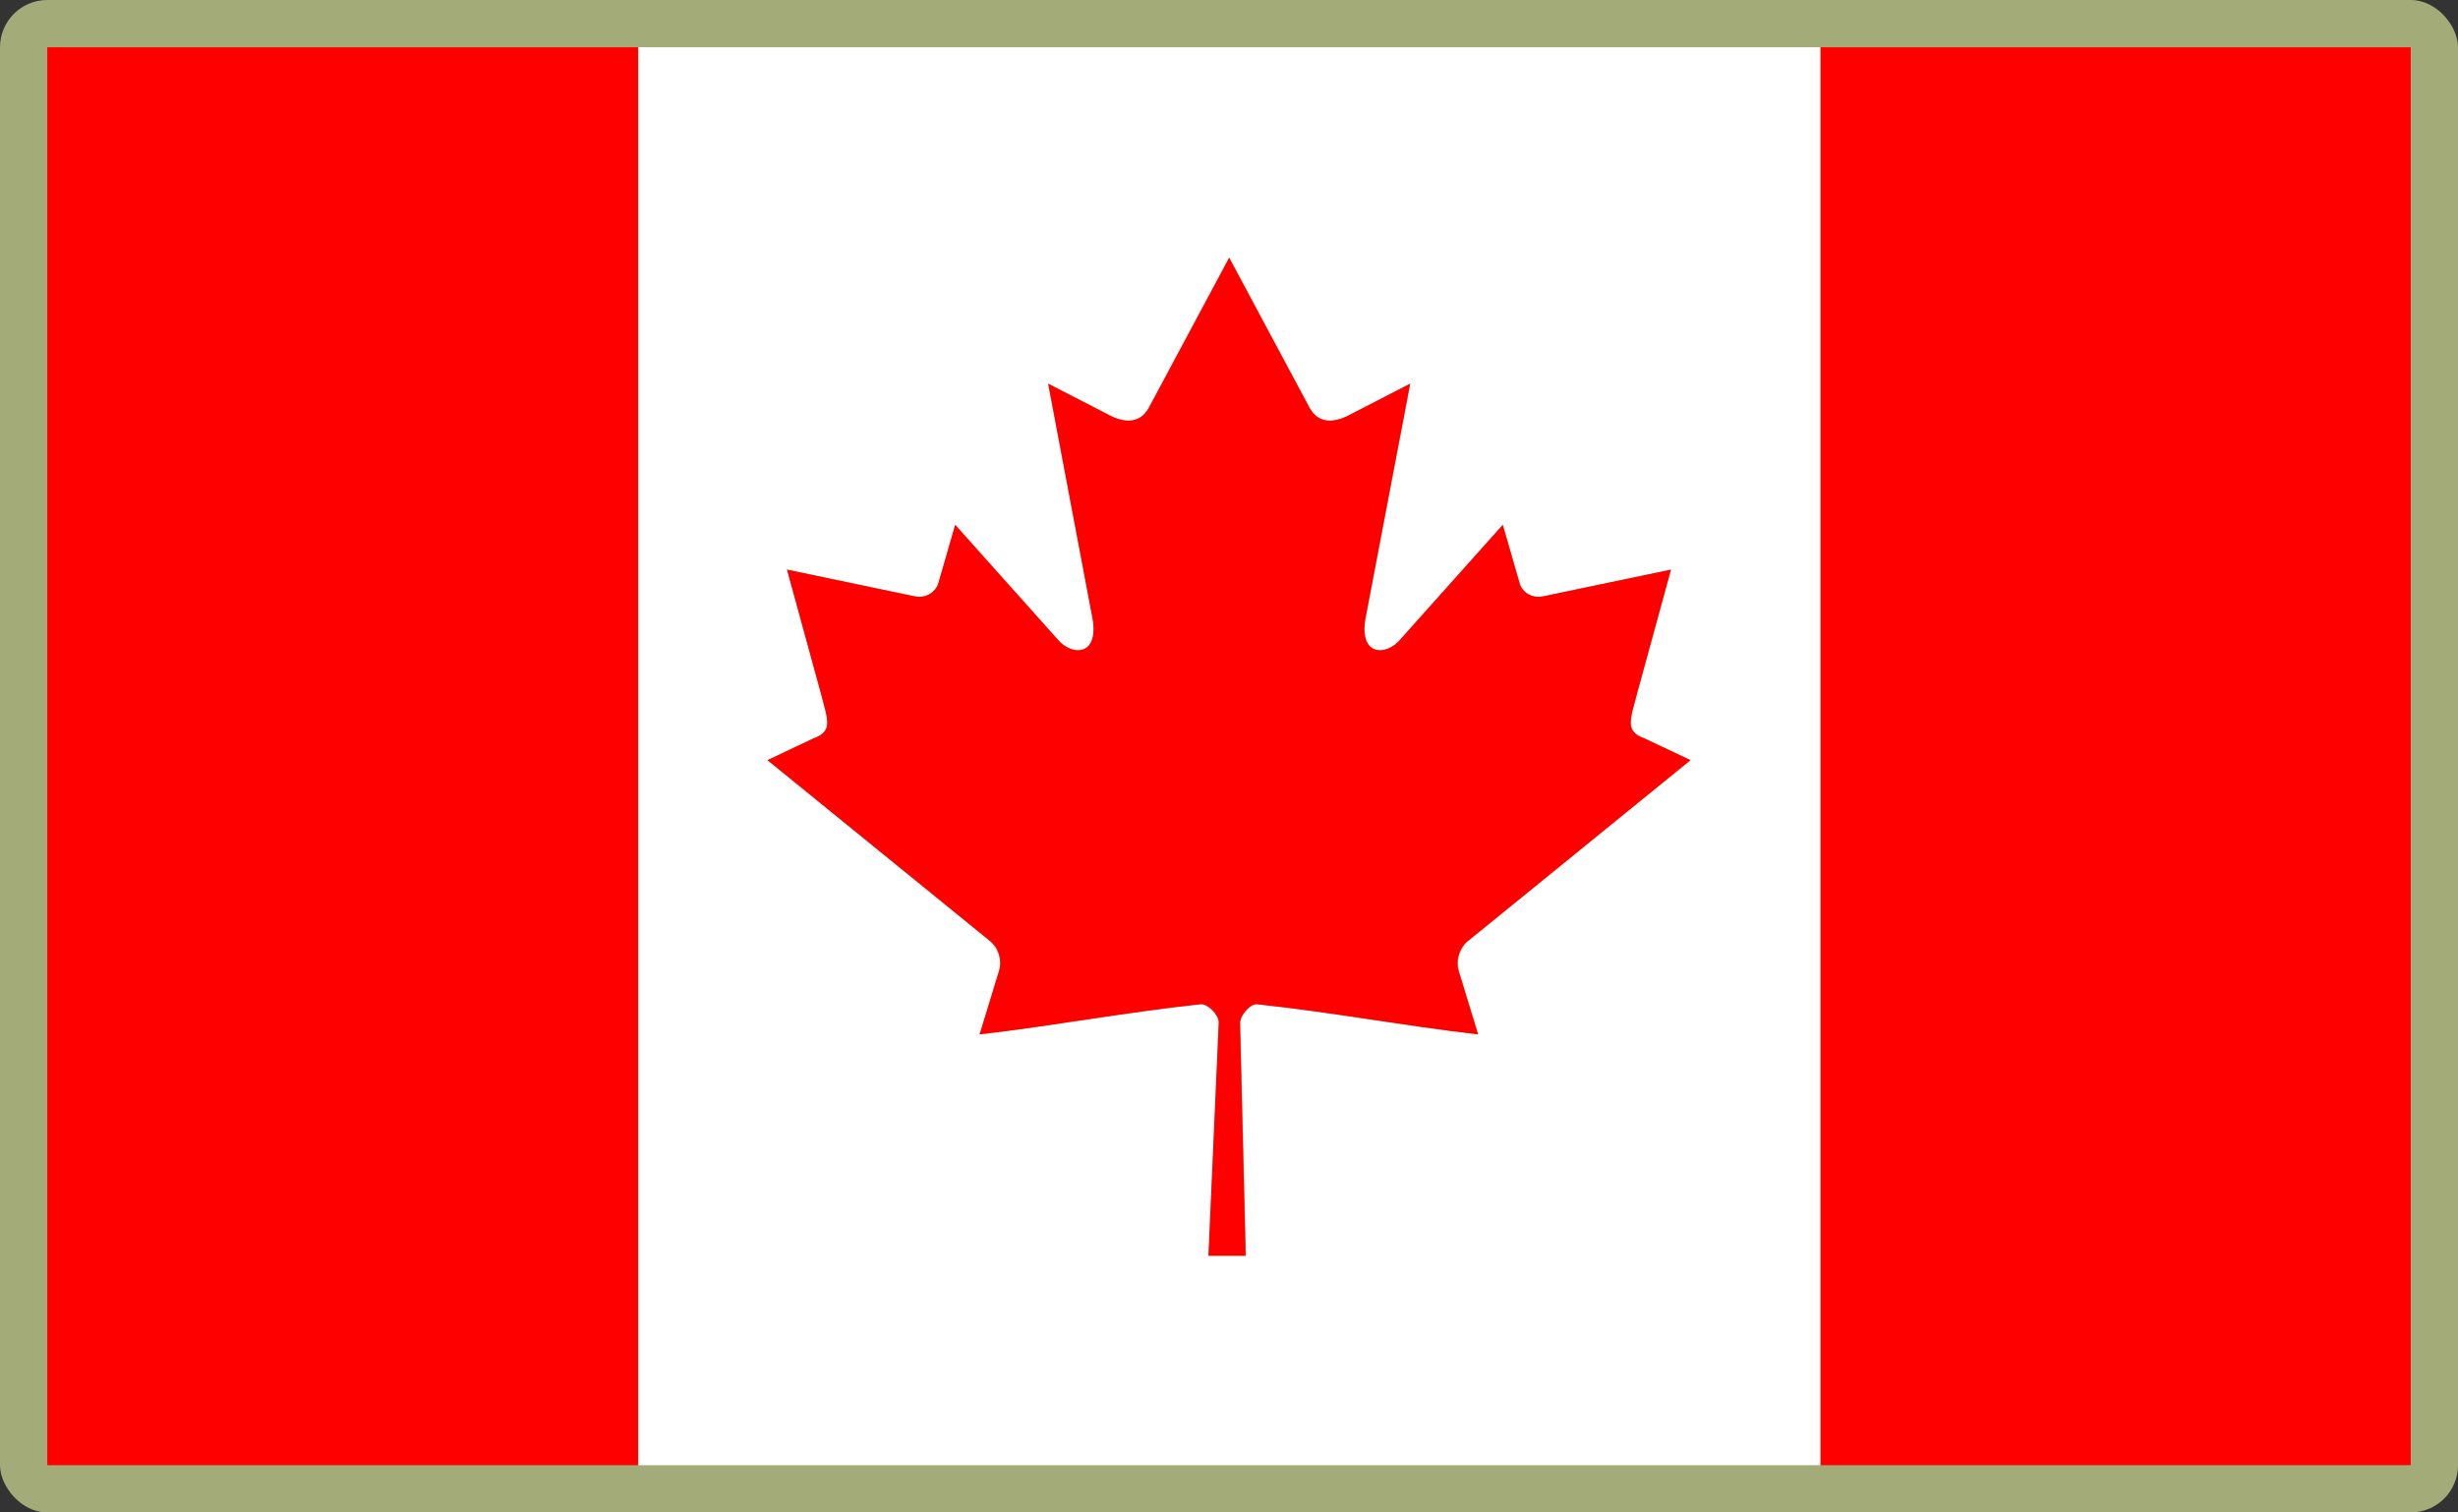 <?xml version="1.0" encoding="UTF-8"?>
<svg id="Layer_2" data-name="Layer 2" xmlns="http://www.w3.org/2000/svg" viewBox="0 0 520 320">
  <rect x="0" y="0" width="520" height="320" fill="#333333" stroke="none"/>
  <defs>
    <style>
      .cls-1 {
        fill: #a3ab78;
      }

      .cls-1, .cls-2, .cls-3, .cls-4 {
        stroke-width: 0px;
      }

      .cls-2 {
        fill: red;
      }

      .cls-3 {
        fill: none;
      }

      .cls-4 {
        fill: #fff;
      }
    </style>
  </defs>
  <g id="_500x300_Background" data-name="500x300 Background">
    <rect class="cls-1" width="520" height="320" rx="10" ry="10"/>
  </g>
  <g id="Canada">
    <g>
      <rect class="cls-3" x="134.98" y="10" width=".08" height="300"/>
      <rect class="cls-2" x="10" y="10" width="124.98" height="300"/>
      <rect class="cls-2" x="385.09" y="10" width="124.91" height="300"/>
      <path class="cls-4" d="m135.06,10v300h250.04V10h-250.04Zm173.55,195.34l4.13,13.51c-16.14-1.88-30.63-4.65-46.76-6.38-1.43-.15-3.6,2.33-3.6,3.98l1.2,49.24h-7.88l2.18-49.39c0-1.65-2.4-3.98-3.83-3.83-16.14,1.73-30.63,4.5-46.76,6.38l4.13-13.51c.68-2.33-.23-4.95-2.1-6.38l-46.91-38.13,9.68-4.58c4.28-1.5,3.08-3.9,1.58-9.68l-7.13-26.05,27.25,5.7c2.63.38,4.43-1.35,4.8-2.93l3.53-12.24,21.54,24.1c3.08,3.83,9.31,3.83,7.36-5.1l-9.23-48.87,12.39,6.38c3.45,1.95,6.91,2.25,8.86-1.2l17.04-31.83,17.04,31.83c1.95,3.45,5.4,3.15,8.86,1.2l12.39-6.38-9.31,48.87c-1.95,8.93,4.28,8.93,7.36,5.1l21.54-24.1,3.53,12.24c.38,1.65,2.18,3.3,4.8,2.93l27.25-5.7-7.13,26.05c-1.5,5.78-2.7,8.18,1.58,9.68l9.68,4.58-46.91,38.13c-1.8,1.43-2.78,4.05-2.1,6.38Z"/>
      <path class="cls-2" d="m310.71,198.96l46.91-38.13-9.68-4.58c-4.28-1.5-3.08-3.9-1.58-9.68l7.13-26.05-27.25,5.7c-2.63.38-4.43-1.28-4.8-2.93l-3.53-12.24-21.54,24.1c-3.08,3.83-9.31,3.83-7.36-5.1l9.31-48.87-12.39,6.38c-3.45,1.95-6.91,2.25-8.86-1.2l-17.04-31.83-17.04,31.83c-1.95,3.45-5.4,3.15-8.86,1.2l-12.39-6.38,9.23,48.87c1.95,8.93-4.28,8.93-7.36,5.1l-21.54-24.1-3.53,12.24c-.38,1.58-2.18,3.3-4.8,2.93l-27.25-5.7,7.13,26.05c1.5,5.78,2.7,8.18-1.58,9.68l-9.68,4.58,46.91,38.13c1.88,1.43,2.78,4.05,2.1,6.38l-4.13,13.51c16.14-1.88,30.63-4.65,46.76-6.38,1.43-.15,3.83,2.18,3.83,3.83l-2.18,49.39h7.88l-1.2-49.24c0-1.65,2.18-4.13,3.6-3.98,16.14,1.73,30.63,4.5,46.76,6.38l-4.13-13.51c-.68-2.33.3-4.95,2.1-6.38Z"/>
    </g>
  </g>
</svg>